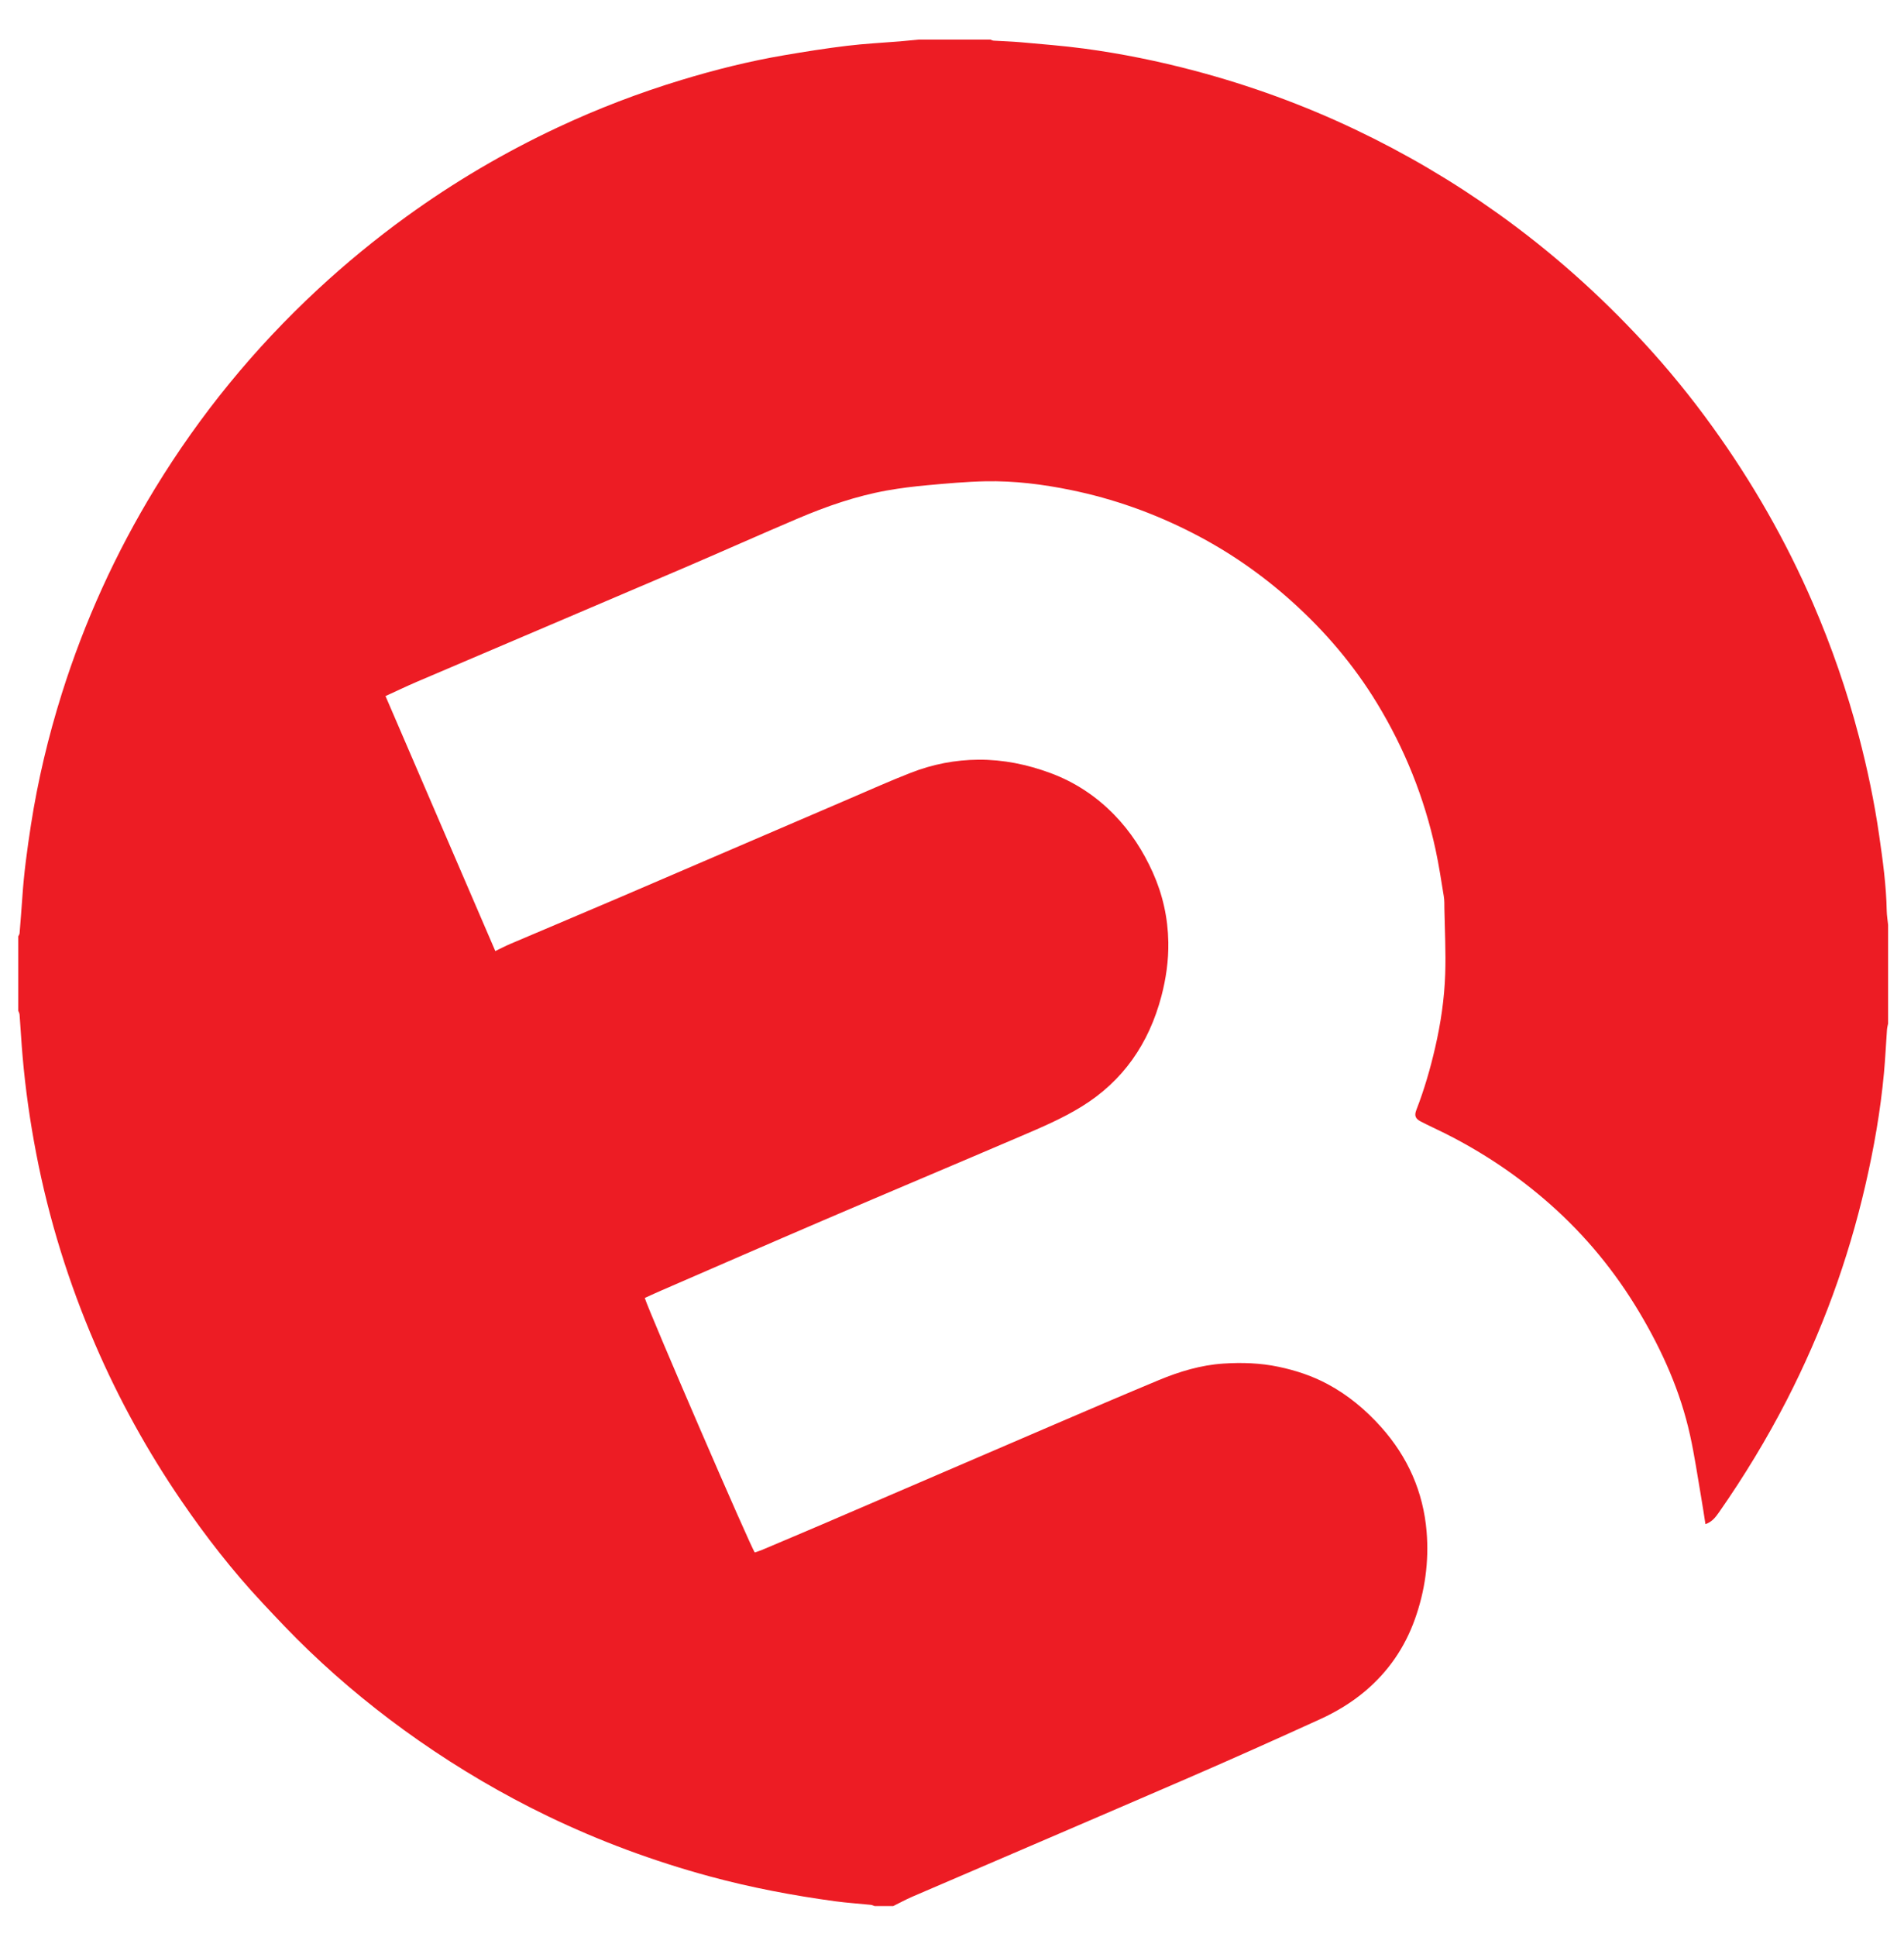 <?xml version="1.0" encoding="utf-8"?>
<!-- Generator: Adobe Illustrator 20.1.0, SVG Export Plug-In . SVG Version: 6.00 Build 0)  -->
<svg version="1.1" id="Layer_1" xmlns="http://www.w3.org/2000/svg" xmlns:xlink="http://www.w3.org/1999/xlink" x="0px" y="0px"
	 viewBox="0 0 3716 3778" style="enable-background:new 0 0 3716 3778;" xml:space="preserve">
<style type="text/css">
	.st0{fill:#ED1C24;}
</style>
<g id="XMLID_28_">
	<path id="XMLID_49_" class="st0" d="M1793.7,77.2c46.4,0,92.9,0,139.3,0c2.1,0.7,4.1,2,6.2,2.1c18,1.1,36.1,1.6,54,3.2
		c41,3.7,82.1,6.9,122.8,12.3c73,9.8,145.1,24.5,216.3,43.4c107.8,28.6,212.1,66.6,312.8,114.5c97.4,46.3,190,100.7,277.8,163.4
		c103.8,74,198.6,158.3,285,251.9c48.1,52.1,92.9,107.1,134.4,164.7c77.6,107.6,143.1,221.9,195.8,343.7
		c36.5,84.4,66.5,170.9,89.8,259.8c16.7,63.6,30.2,128,39.6,193.1c7.1,49,13.9,98,14.8,147.7c0.2,9.1,1.8,18.2,2.7,27.3
		c0,64.1,0,128.1,0,192.2c-0.8,4-1.9,8-2.2,12c-2,28.1-3.3,56.4-5.9,84.5c-6.8,73.8-19.6,146.7-36.3,219
		c-33.7,146.1-84.9,285.8-153.4,419.2c-39.1,76-83.4,148.8-132.3,218.9c-6.8,9.7-13.7,18.7-26.4,23c-2.9-18.3-5.5-36.4-8.7-54.5
		c-6.9-39.7-12.6-79.6-21.3-118.8c-18.8-85.5-54.1-164.4-98.7-239.4c-47.3-79.6-105.4-150.3-174.7-211.5
		c-62.5-55.2-131.3-101.3-206-138.6c-15.3-7.7-31-14.7-46.2-22.6c-10.8-5.6-12.9-11.7-8.5-22.9c15.3-39.4,27-79.8,36.5-121
		c11-47.5,18.1-95.6,19.7-144.2c1.4-42.1-0.8-84.4-1.6-126.5c-0.1-8.3,0.2-16.8-1.2-25c-4.9-30.1-9.5-60.4-15.9-90.2
		c-22-101.9-60.4-197.4-114.6-286.5c-45.2-74.2-100.9-139.6-165.4-197.6c-58.9-53-123.5-97.8-194-133.9
		c-75.4-38.7-154.7-67-237.8-84c-55-11.3-110.6-18.2-166.8-17.1c-37.9,0.8-75.7,4.3-113.5,7.7c-26.2,2.4-52.5,5.6-78.4,10.2
		c-60.5,10.8-118.3,30.9-174.7,54.9c-74.2,31.5-147.8,64.5-221.9,96.2c-173.8,74.3-347.9,148.2-521.8,222.4
		c-19.9,8.5-39.4,18-60.6,27.6c71.7,166.4,142.9,331.7,214.3,497.4c10.7-5.1,19.7-9.9,29.1-13.9c72.1-30.7,144.3-61,216.2-91.8
		c148.6-63.7,297.2-127.7,445.8-191.5c40-17.2,79.8-35,120.4-50.8c42.1-16.4,86.2-25,131.6-25.3c48.3-0.3,94.8,9.3,139.9,25.9
		c47.8,17.6,89.4,45.1,124.8,81.4c32,32.8,56.7,71,75.4,112.7c19.4,43.2,29.5,88.6,30.3,136c0.6,35.9-4.5,71.1-13.6,105.7
		c-24.3,91.7-74.3,164.9-155.8,215.1c-37.2,22.9-77.4,40.1-117.4,57.2c-128.2,54.9-256.8,108.9-385,163.9
		c-107.8,46.2-215.2,93.1-322.7,139.7c-9.2,4-18.3,8.3-27.3,12.4c8.4,27.5,207.4,487.9,214.7,496.4c4-1.4,8.4-2.6,12.6-4.3
		c41.8-17.7,83.7-35.3,125.4-53.2c149-64,297.9-128.2,447-192.2c67.7-29.1,135.4-58.1,203.4-86.4c40.4-16.8,82.1-29.4,126-32.3
		c36.2-2.4,72.3-1.2,108,6.3c33.2,7,65.2,17.5,95.3,33.6c40.2,21.5,74.4,50.1,104.7,83.9c52.1,58.3,82.3,126.3,88.8,204
		c4.8,58.4-3.1,115.6-22.9,170.9c-19.8,55.4-52,102.2-97,140.2c-26.4,22.3-55.9,40.1-87.1,54.4c-86.9,39.6-174,78.6-261.6,116.5
		c-178.2,77.1-356.7,153.4-535.1,230.1c-12.7,5.5-24.9,12.2-37.3,18.3c-12.1,0-24.1,0-36.2,0c-2.5-0.8-5-2.1-7.6-2.4
		c-23-2.4-46.1-3.8-69-6.9c-82.6-11.2-164.4-26.7-245-48.5c-109.4-29.7-215.3-68.8-317.4-118.1c-87.4-42.2-170.9-91.3-250.6-146.8
		c-76.2-53.1-148-111.6-215-175.9c-31.5-30.1-61.4-61.9-91.2-93.8c-57.7-61.7-109.5-128.3-157.2-198
		c-65.9-96.3-122.1-198-168.3-305.2c-51.7-120-90.4-244-115.1-372.3c-12.1-62.8-21.1-125.9-26.6-189.5c-2.4-27.1-3.8-54.4-5.9-81.5
		c-0.2-2.6-1.7-5.1-2.6-7.7c0-48.3,0-96.6,0-144.9c0.9-2,2.4-3.9,2.6-6c1.9-23.5,3.8-46.9,5.4-70.4c3.1-47.1,9.5-93.8,16.7-140.5
		c13.5-87.1,33.9-172.6,60.3-256.6c44.3-140.8,105-274.2,181.9-400.2c88-144.1,193.8-273.5,317.6-388.3
		c54.8-50.8,112.4-98.1,172.8-141.9c93-67.4,191.6-125.4,295.5-174.1c78.1-36.6,158.6-67.4,241.2-92.5
		c66.1-20.1,133-36.8,201.1-48.4c40.6-6.9,81.2-13.4,122.1-18.3c34.4-4.2,69.1-5.9,103.6-8.7C1769.1,79.5,1781.4,78.3,1793.7,77.2z"
		/>
</g>
</svg>
